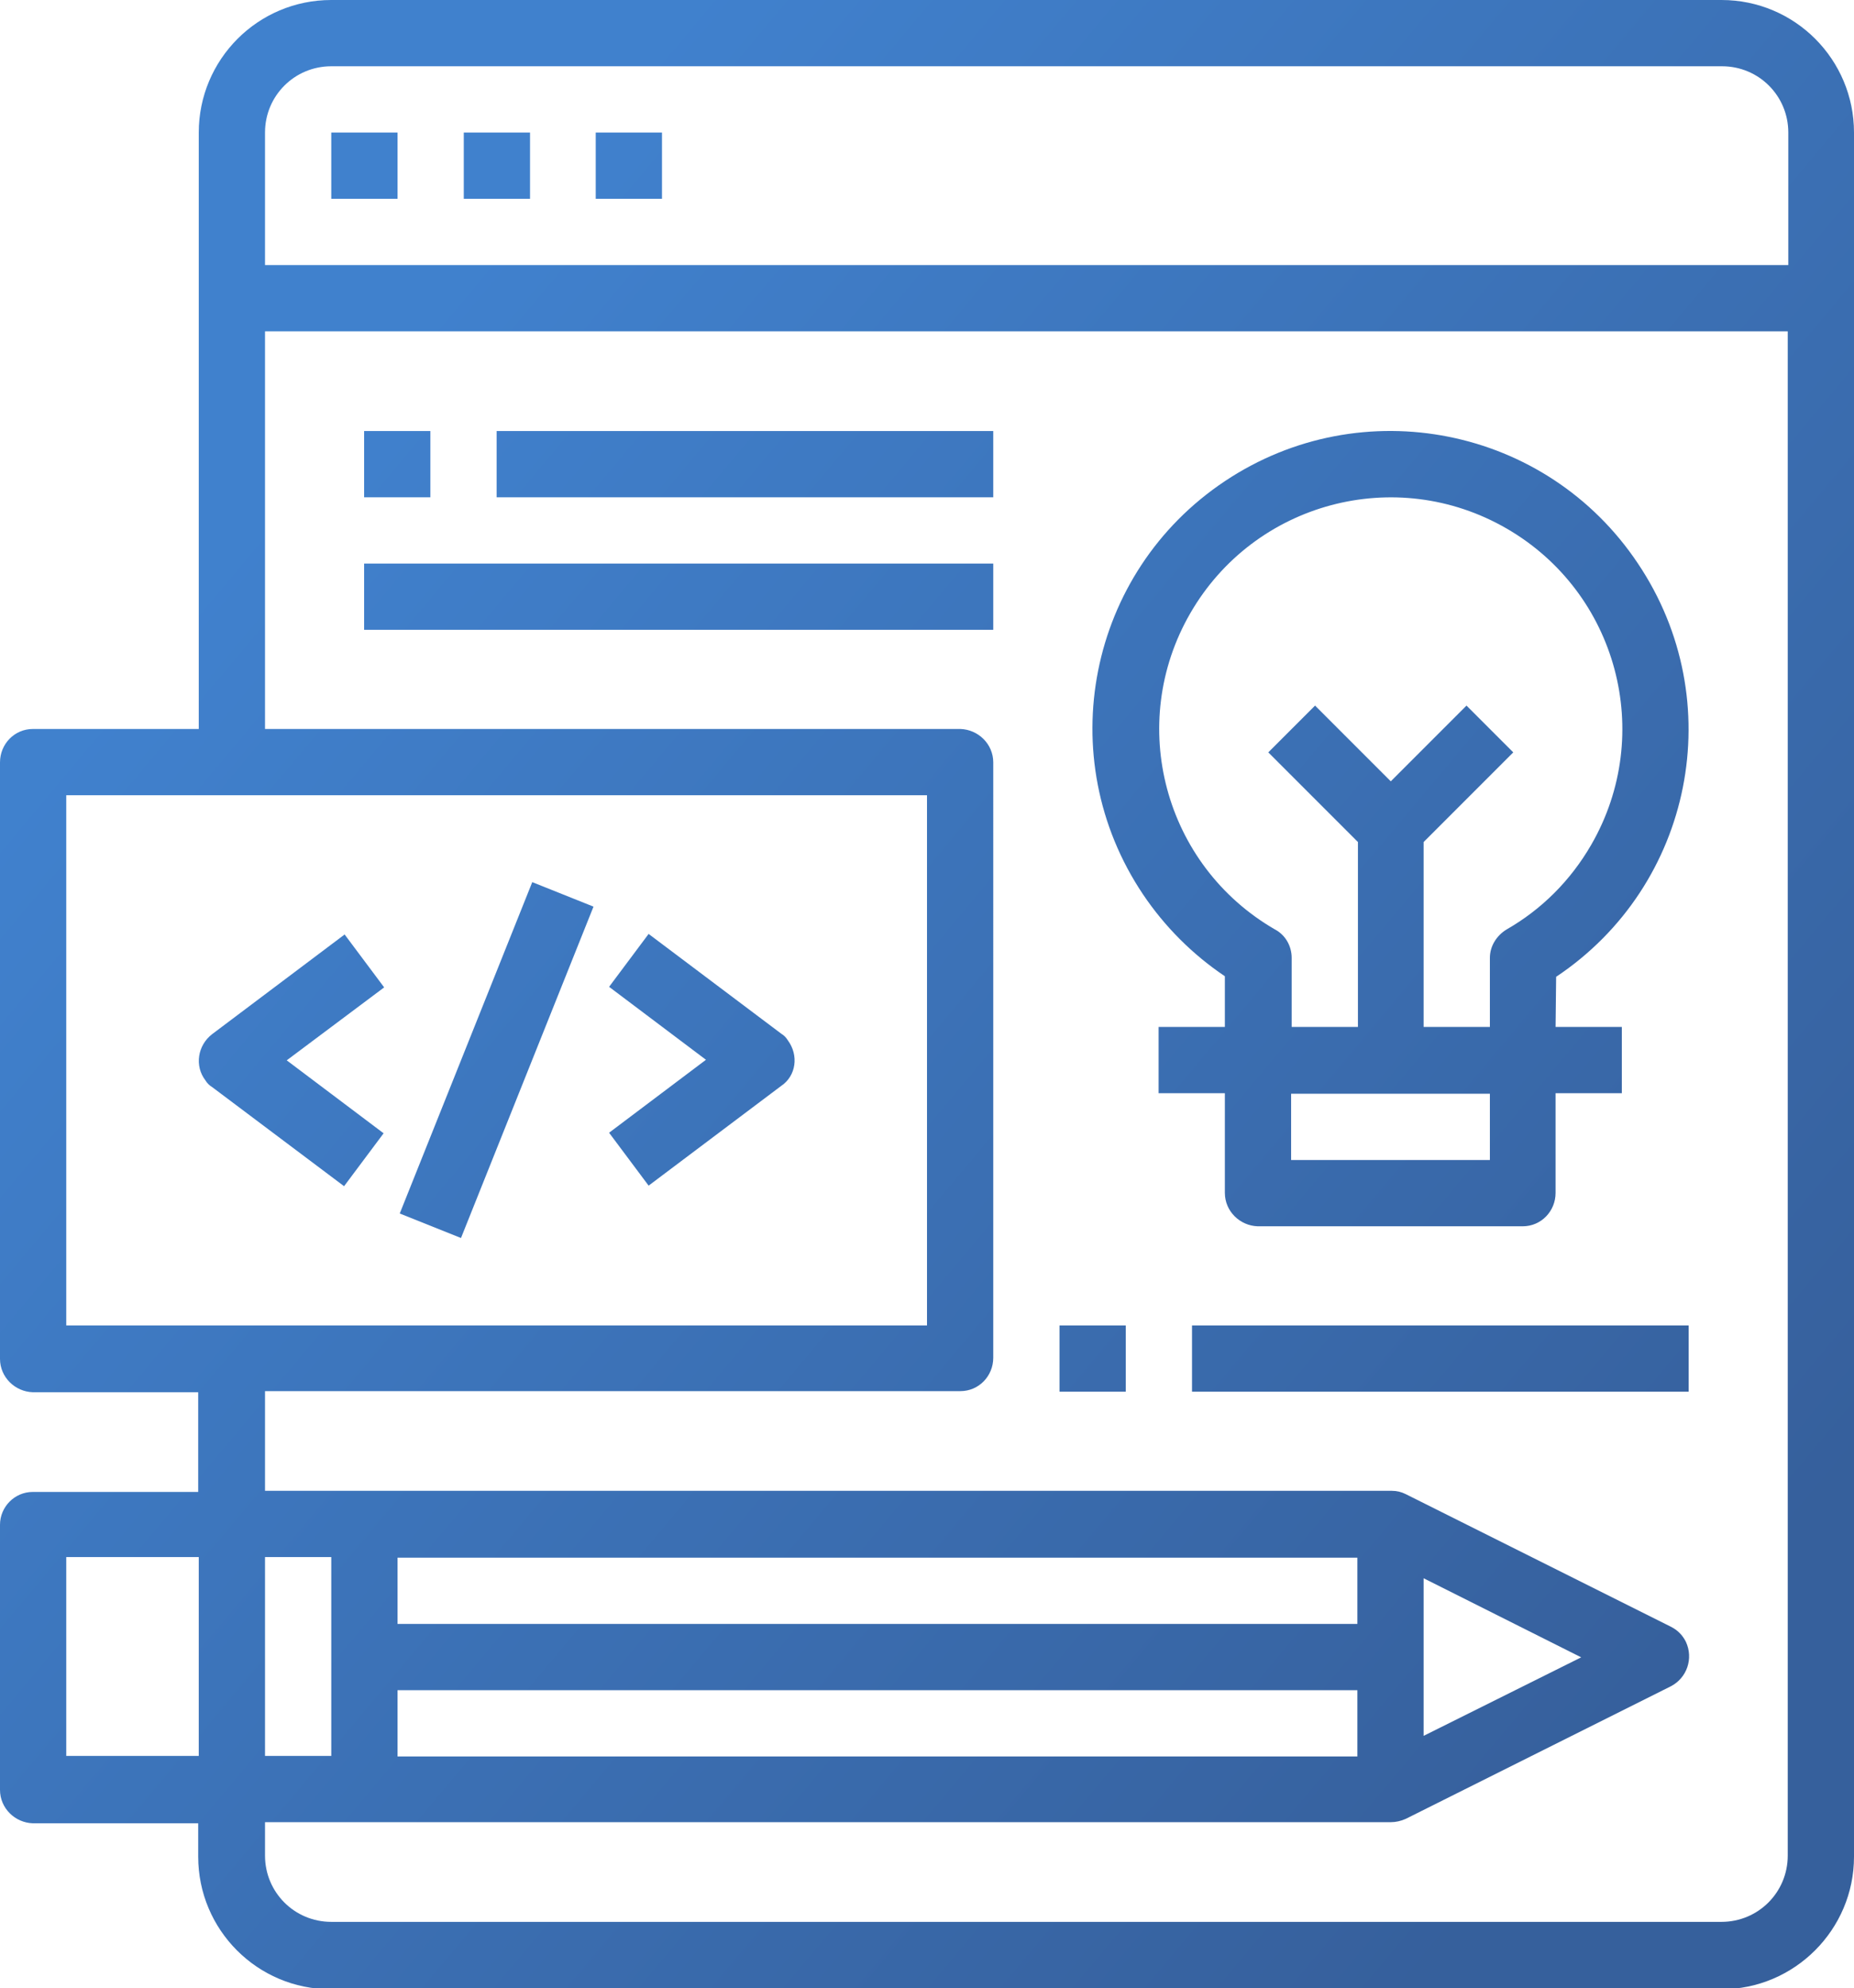 <?xml version="1.0" encoding="utf-8"?>
<!-- Generator: Adobe Illustrator 21.0.2, SVG Export Plug-In . SVG Version: 6.00 Build 0)  -->
<svg version="1.1" id="Layer_1" xmlns="http://www.w3.org/2000/svg" xmlns:xlink="http://www.w3.org/1999/xlink" x="0px" y="0px"
	 viewBox="0 0 333 357" style="enable-background:new 0 0 333 357;" xml:space="preserve">
<style type="text/css">
	.st0{opacity:0.85;fill:url(#SVGID_1_);enable-background:new    ;}
</style>
<linearGradient id="SVGID_1_" gradientUnits="userSpaceOnUse" x1="57.895" y1="77.256" x2="310.492" y2="289.21">
	<stop  offset="0" style="stop-color:#1F6BC5"/>
	<stop  offset="1" style="stop-color:#13448B"/>
</linearGradient>
<path class="st0" d="M59.5,23.8h11.9v11.9H59.5V23.8z M83.3,23.8h11.9v11.9H83.3V23.8z M107,23.8h11.9v11.9H107V23.8z M309.2,0H59.5
	C46.3,0,35.7,10.7,35.7,23.8v0v107.1H5.9c-3.3,0-5.9,2.7-5.9,6V244c0,3.3,2.7,5.9,5.9,6h29.7v17.9H5.9c-3.3,0-5.9,2.7-5.9,5.9v47.6
	c0,3.3,2.7,5.9,5.9,6h29.7v6c0,13.1,10.6,23.8,23.8,23.8h249.8c13.1,0,23.8-10.7,23.8-23.8l0,0V23.8C333,10.7,322.4,0,309.2,0
	C309.2,0,309.2,0,309.2,0z M35.7,315.3H11.9v-35.7h23.8V315.3z M11.9,238v-95.2h154.6V238H11.9z M47.6,279.6h11.9v35.7H47.6V279.6
	L47.6,279.6z M321.1,333.2c0,6.6-5.3,11.9-11.9,11.9H59.5c-6.6,0-11.9-5.3-11.9-11.9v-6h202.2c0.9,0,1.8-0.2,2.7-0.6l47.6-23.8
	c2.9-1.5,4.1-5,2.7-8c-0.6-1.2-1.5-2.1-2.7-2.7l-47.6-23.8c-0.8-0.4-1.6-0.6-2.5-0.6c-0.1,0-0.1,0-0.2,0H47.6v-17.9h124.9
	c3.3,0,5.9-2.7,5.9-6V136.9c0-3.3-2.7-5.9-5.9-6H47.6V59.5h273.5V333.2z M243.8,303.5v11.9H71.4v-11.9H243.8L243.8,303.5z
	 M71.4,291.6v-11.9h172.4v11.9H71.4L71.4,291.6z M255.7,311.7v-28.3l28.3,14.2L255.7,311.7z M321.1,47.6H47.6V23.8
	c0-6.6,5.3-11.9,11.9-11.9h249.8c6.6,0,11.9,5.3,11.9,11.9V47.6z M69,177.3l-7.1-9.5l-23.8,17.9c-2.6,2-3.2,5.7-1.2,8.3
	c0.3,0.5,0.7,0.9,1.2,1.2L61.8,213l7.1-9.5l-17.4-13.1L69,177.3z M141.5,186.8c-0.3-0.5-0.7-0.9-1.2-1.2l-23.8-17.9l-7.1,9.5
	l17.4,13.1l-17.4,13.1l7.1,9.5l23.8-17.9C143,193.2,143.5,189.5,141.5,186.8z M71.8,217.9l23.8-59.5l11,4.4l-23.8,59.5L71.8,217.9z
	 M65.4,101.2h113v11.9h-113V101.2z M89.2,77.4h89.2v11.9H89.2L89.2,77.4L89.2,77.4z M65.4,77.4h11.9v11.9H65.4V77.4z M214.1,238
	h89.2v11.9h-89.2V238z M190.3,238h11.9v11.9h-11.9V238z M279.5,175.4c24.6-16.4,31.2-49.6,14.7-74.2C277.8,76.6,244.6,70,220,86.4
	s-31.2,49.6-14.7,74.2c3.9,5.8,8.9,10.8,14.7,14.7v9.1h-11.9v11.9H220v17.9c0,3.3,2.7,5.9,5.9,6h47.6c3.3,0,5.9-2.7,5.9-6v-17.9
	h11.9v-11.9h-11.9L279.5,175.4L279.5,175.4z M267.6,208.3h-35.7v-11.9h35.7V208.3z M270.6,166.9c-1.8,1.1-3,3-3,5.1v12.4h-11.9
	v-33.2l16.1-16.1l-8.4-8.4l-13.6,13.6l-13.6-13.6l-8.4,8.4l16.1,16.1v33.2h-11.9v-12.4c0-2.1-1.1-4.1-3-5.1
	c-19.9-11.5-26.7-36.9-15.2-56.8c11.5-19.9,36.9-26.7,56.8-15.2s26.7,36.9,15.2,56.8C282.1,158.1,276.9,163.3,270.6,166.9
	L270.6,166.9z"/>
</svg>
